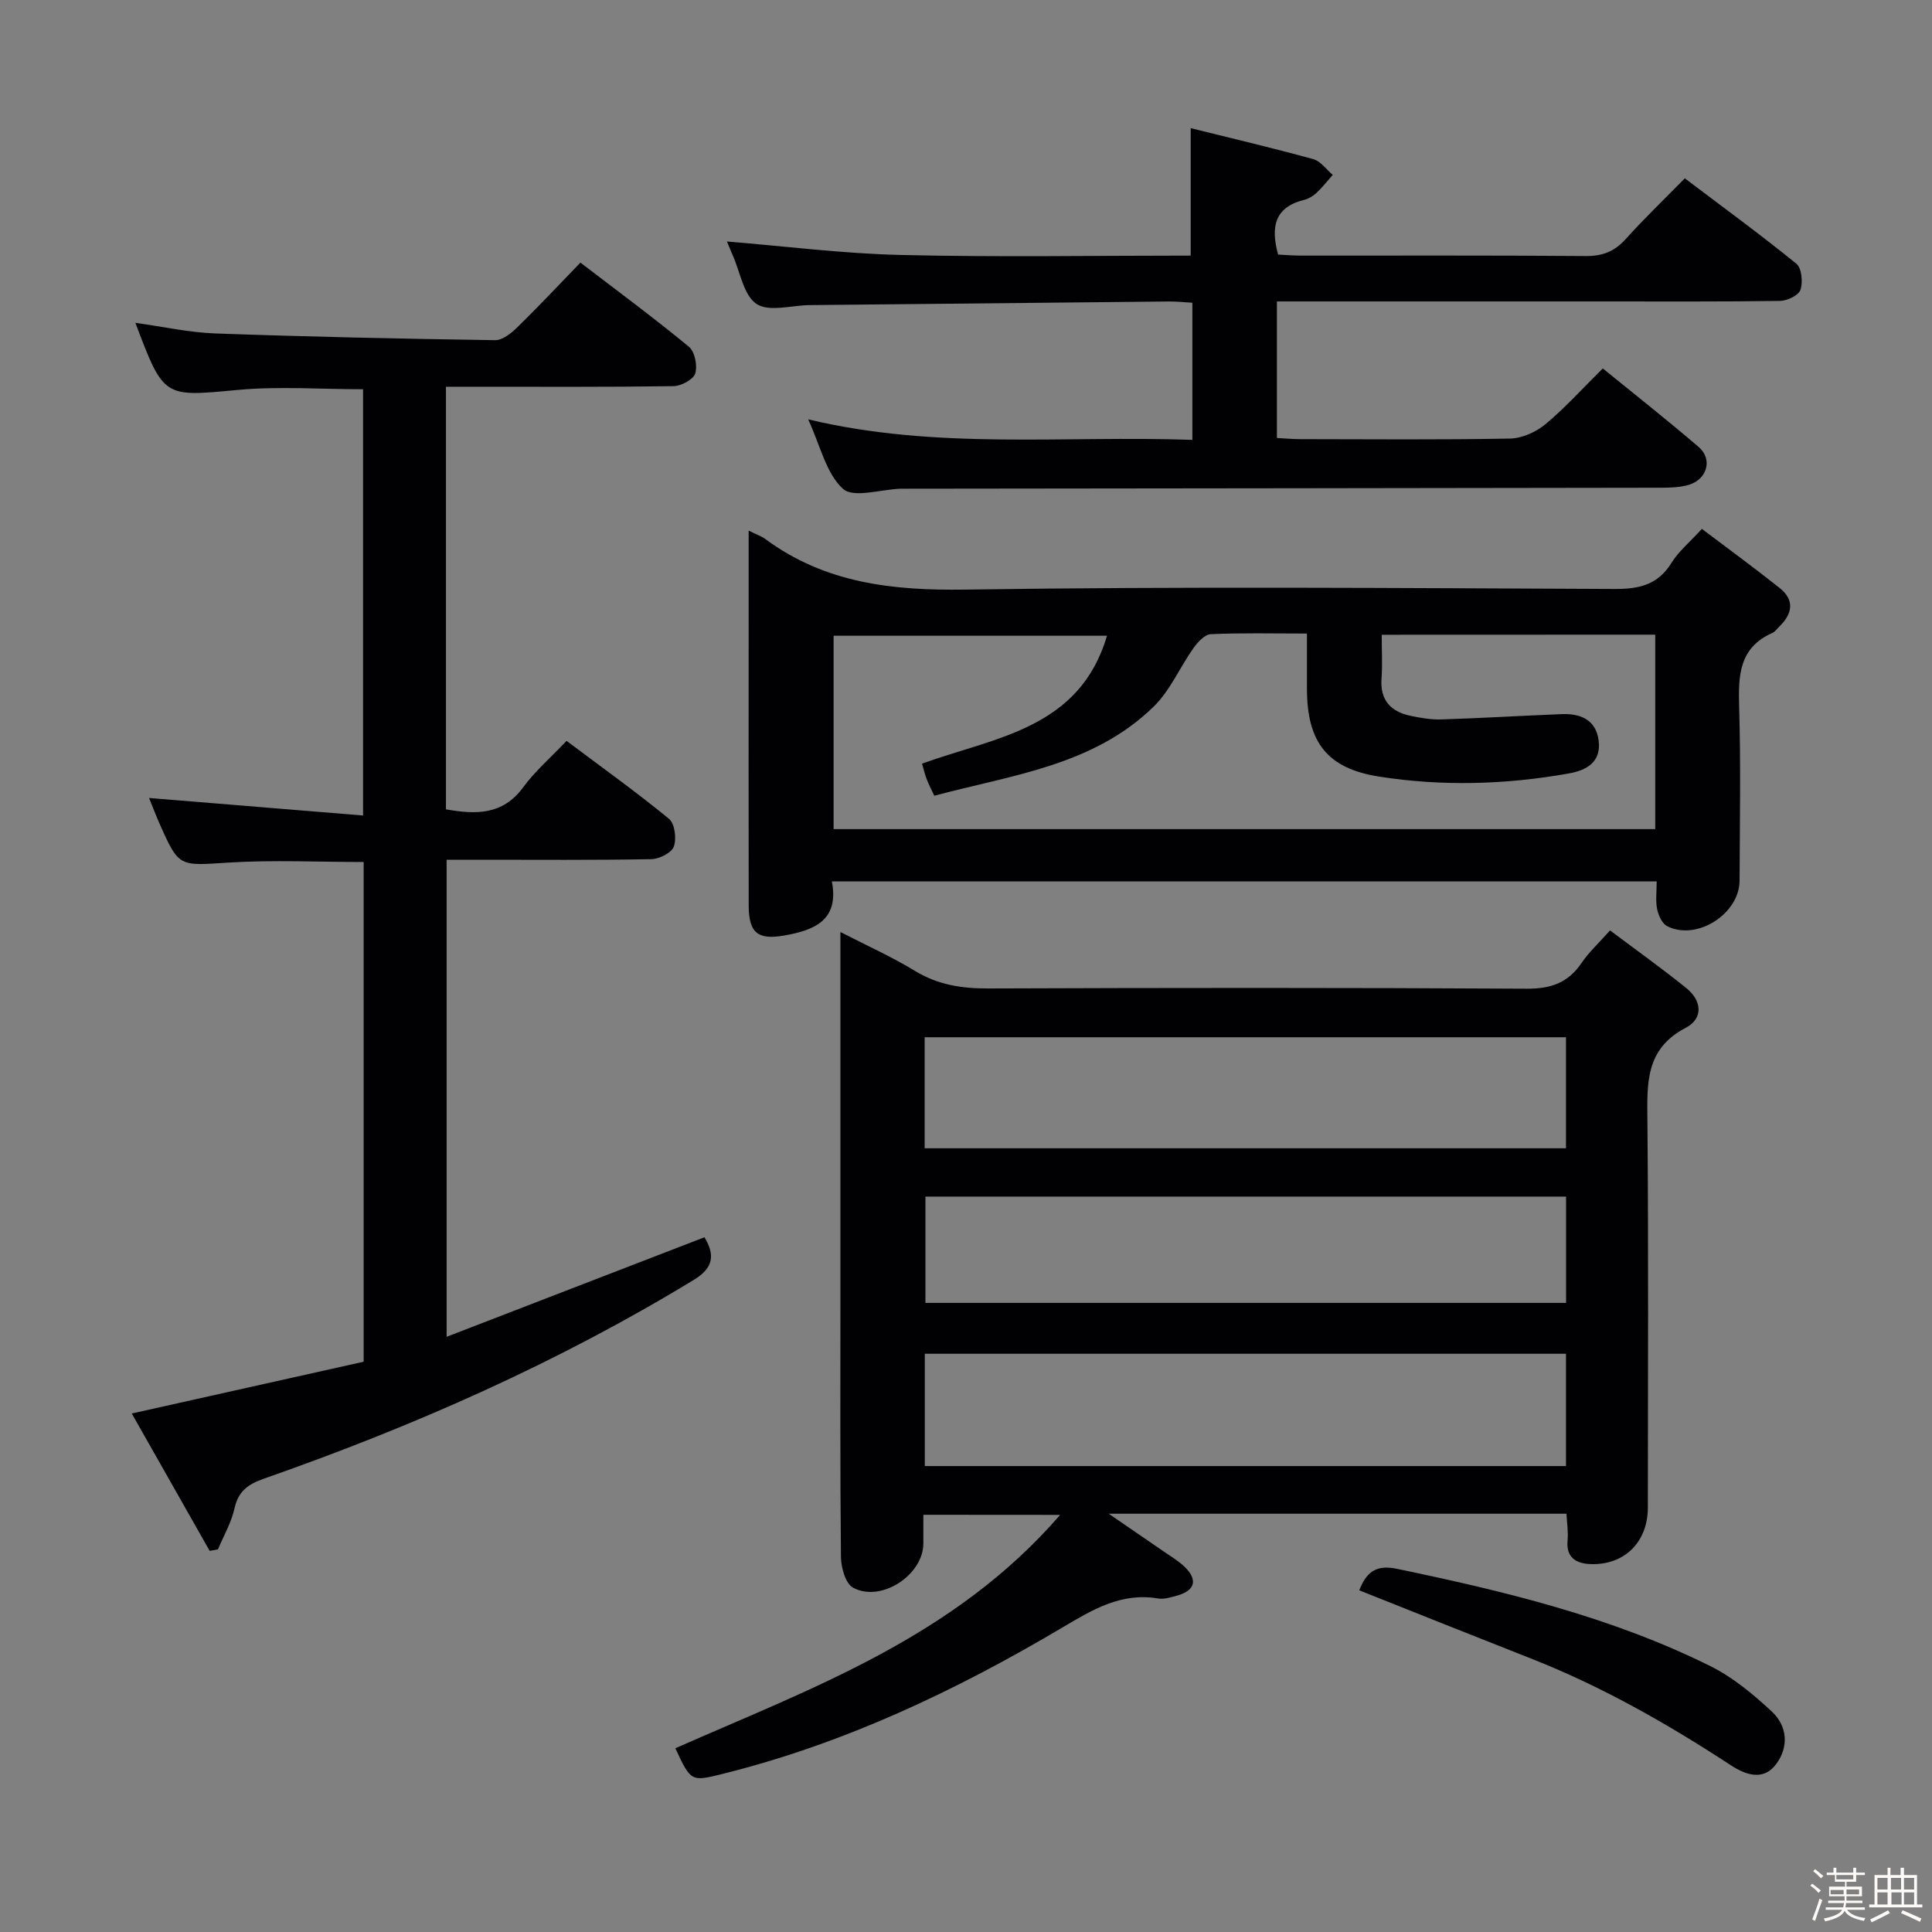 <svg enable-background="new 0 0 400 400" viewBox="0 0 400 400" xmlns="http://www.w3.org/2000/svg"><rect x="0" y="0" width="400" height="400" fill="#808080" stroke="none"/><path d="m374.8 390.4.4-.4c.7.5 1.3 1 1.8 1.4l-.5.5c-.5-.6-1.1-1.1-1.7-1.5zm1 7.3-.6-.3c.5-1.4 1.1-2.8 1.5-4.3.2.1.4.2.6.3-.5 1.3-1 2.8-1.5 4.3zm-.4-10.3.4-.4c.4.3 1 .8 1.7 1.4l-.5.5c-.4-.5-1-1-1.6-1.5zm2.5.3h1.7v-1h.6v1h3.5v-1h.6v1h1.8v.5h-1.8v1.4h-2v1h3.2v2h-3.2v.9h3.3v.5h-3.4c0 .3-.1.6-.1.9h4v.5h-3.7c.7.9 1.9 1.5 3.8 1.7-.1.2-.2.4-.3.6-2.1-.4-3.5-1.1-4-2.1-.4 1-1.8 1.7-4 2.2-.1-.2-.2-.4-.3-.6 2.1-.4 3.4-1 3.8-1.8h-3.4v-.5h3.6c.1-.3.1-.6.2-.9h-3.3v-.5h3.4c0-.3 0-.6 0-.9h-3.2v-2h3.3v-1h-2.1v-1.4h-1.7v-.5zm1.1 3.5v1h2.7c0-.3 0-.4 0-.4 0-.1 0-.2 0-.2 0-.1 0-.2 0-.3h-2.7zm1.2-3v.9h3.5v-.9zm4.7 3h-2.6v.6.4h2.6z" fill="#fcfbfa"/><path d="m393.6 386.7h.6v1.5h2.7v6.1h1.1v.6h-11v-.6h1.1v-6.1h2.7v-1.5h.6v1.5h2.1v-1.5zm-2.7 8.8.4.6c-1.2.6-2.5 1.3-3.8 1.9-.1-.2-.2-.4-.3-.6 1.2-.6 2.5-1.2 3.7-1.9zm-2.2-6.7v2.4h2.1v-2.4zm0 3v2.5h2.1v-2.5zm2.8-3v2.4h2.1v-2.4zm.1 3v2.5h2.1v-2.5h-2.2zm5.9 6.1c-1.4-.7-2.7-1.3-3.9-1.8l.3-.6c1.5.6 2.7 1.2 3.9 1.7zm-1.2-9.1h-2.1v2.4h2.1zm-2.1 3v2.5h2.1v-2.5z" fill="#fcfbfa"/><g fill="#010104"><path d="m191.17 313.62c0 2.08.01 4.03 0 5.98-.04 6.51-8.79 12.26-14.56 9.1-1.56-.85-2.48-4.15-2.5-6.35-.19-18.49-.11-36.99-.11-55.48 0-22.83 0-45.65 0-68.48 0-1.61 0-3.21 0-5.42 5.55 2.85 10.69 5.15 15.46 8.06 4.77 2.9 9.72 3.64 15.19 3.62 37.15-.14 74.31-.17 111.46.05 5.01.03 8.56-1.23 11.35-5.35 1.47-2.18 3.47-4 5.88-6.72 5.33 4 10.68 7.82 15.79 11.94 3.23 2.6 3.58 6.29-.13 8.23-8.41 4.38-7.99 11.59-7.92 19.36.24 26.66.1 53.31.09 79.97 0 7.07-4.77 11.92-11.81 11.7-2.87-.09-5.17-1.23-4.81-4.9.17-1.76-.13-3.56-.23-5.53-31.4 0-62.33 0-94.77 0 4.46 3.06 7.88 5.39 11.28 7.74 1.5 1.04 3.11 1.99 4.42 3.24 2.8 2.69 2.19 4.95-1.55 5.97-1.27.35-2.67.8-3.91.6-7.65-1.29-13.54 2.28-19.82 6-22.07 13.08-45.13 24.02-70.18 30.27-6.73 1.68-6.72 1.7-9.97-5.26 28.22-12.46 57.72-22.95 79.67-48.32-10.14-.02-18.94-.02-28.32-.02zm.3-10.09h132.75c0-7.84 0-15.54 0-23.25-44.42 0-88.48 0-132.75 0zm-.03-65.79h132.78c0-7.73 0-15.28 0-22.99-44.43 0-88.49 0-132.78 0zm132.8 10c-44.43 0-88.49 0-132.64 0v22.01h132.64c0-7.26 0-14.35 0-22.01z"/><path d="m155 109.86c1.69.84 2.65 1.15 3.42 1.72 12.39 9.16 26.31 10.71 41.41 10.49 44.82-.67 89.66-.32 134.5-.13 5.11.02 8.95-.89 11.76-5.44 1.46-2.36 3.73-4.22 6.27-7 5.38 4.07 10.82 8.04 16.09 12.23 3.16 2.51 2.67 5.34-.05 7.98-.48.46-.89 1.09-1.47 1.34-6.89 3.06-7.05 8.83-6.86 15.27.36 11.99.13 24 .09 36-.02 6.89-8.87 12.54-14.98 9.44-1.05-.53-1.82-2.24-2.09-3.54-.35-1.74-.09-3.61-.09-5.73-56.94 0-113.52 0-170.77 0 1.53 7.99-3.54 10.1-9.88 11.2-5.41.94-7.33-.5-7.34-6.2-.04-19.33-.01-38.67-.01-58 0-6.3 0-12.6 0-19.63zm131.07 21.56c0 3.41.17 6.24-.04 9.05-.34 4.51 1.92 6.88 6.04 7.74 2.1.44 4.27.81 6.39.74 8.31-.27 16.61-.77 24.91-1.1 3.89-.15 7.06 1.19 7.61 5.47.57 4.46-2.48 6.17-6.25 6.83-13.02 2.31-26.14 2.68-39.18.64-10.82-1.69-14.95-7.17-14.96-18.18 0-3.73 0-7.46 0-11.44-7.28 0-13.61-.16-19.92.13-1.25.06-2.7 1.65-3.57 2.87-2.83 3.99-4.81 8.77-8.23 12.11-12.55 12.27-29.42 14.17-45.44 18.47-.67-1.45-1.21-2.47-1.61-3.54-.38-1.02-.62-2.09-.92-3.11 15.19-5.48 32.61-7.19 38.29-26.48-19.4 0-38.08 0-56.6 0v40.04h170.11c0-13.56 0-26.79 0-40.26-18.86.02-37.43.02-56.63.02z"/><path d="m120.17 54.37c7.82 5.99 15.3 11.51 22.45 17.41 1.23 1.01 1.82 3.93 1.32 5.54-.39 1.26-2.91 2.6-4.5 2.63-13.83.2-27.66.12-41.49.12-1.79 0-3.57 0-5.62 0v87.5c6.14 1.06 11.71 1.26 15.99-4.57 2.44-3.33 5.65-6.1 8.98-9.61 7.34 5.51 14.46 10.6 21.21 16.14 1.2.98 1.59 4.1 1 5.74-.47 1.3-3.01 2.58-4.65 2.61-11.83.22-23.66.12-35.49.12-2.16 0-4.32 0-6.9 0v98.77c18.01-6.95 35.6-13.74 53.38-20.61 2.19 3.64 1.92 6.31-2.2 8.82-28.09 17.11-57.98 30.3-88.95 41.14-3.27 1.15-5.34 2.54-6.14 6.14-.65 2.95-2.25 5.69-3.44 8.53-.57.1-1.14.2-1.71.3-5.34-9.42-10.69-18.84-16.13-28.44 16.49-3.68 32.17-7.18 48.01-10.72 0-34.82 0-69.07 0-103.46-9.46 0-18.75-.46-27.97.12-10.25.64-10.24 1.06-14.29-8.07-.8-1.81-1.5-3.66-2.17-5.31 14.65 1.2 29.23 2.4 44.31 3.63 0-30.15 0-59.18 0-88.25-8.76 0-17.42-.65-25.94.14-15.32 1.42-15.29 1.78-21.2-13.89 5.7.79 11.14 2.01 16.61 2.2 19.28.69 38.57 1.1 57.86 1.39 1.51.02 3.3-1.39 4.52-2.59 4.4-4.28 8.6-8.77 13.15-13.47z"/><path d="m246.87 91.07c0-9.87 0-18.84 0-28.39-1.68-.09-3.26-.28-4.84-.26-24.8.24-49.61.5-74.41.75-3.74.04-8.4 1.47-10.98-.24-2.69-1.78-3.38-6.59-4.94-10.08-.51-1.15-.97-2.33-1.19-2.85 11.96.97 23.97 2.51 36.02 2.79 19.94.47 39.91.13 59.99.13 0-8.79 0-17.16 0-26.39 8.52 2.12 17 4.11 25.39 6.42 1.52.42 2.69 2.14 4.02 3.26-1.11 1.25-2.15 2.59-3.36 3.72-.71.66-1.66 1.23-2.59 1.46-6.15 1.53-6.91 5.67-5.36 11.32 1.5.07 3.12.21 4.73.21 19.66.01 39.32-.07 58.97.09 3.47.03 5.95-.95 8.25-3.5 3.78-4.2 7.87-8.12 12.25-12.59 7.91 5.98 15.66 11.64 23.1 17.68 1.11.9 1.38 3.83.84 5.42-.39 1.14-2.75 2.26-4.25 2.28-12.33.18-24.65.11-36.98.11-20.49 0-40.98 0-61.47 0-1.8 0-3.6 0-5.69 0v28.27c1.59.08 3.19.24 4.78.24 14.49.02 28.99.15 43.48-.12 2.49-.05 5.37-1.34 7.32-2.96 4.08-3.38 7.65-7.37 11.89-11.56 6.58 5.36 13.34 10.68 19.86 16.27 2.89 2.48 1.8 6.6-1.93 7.79-1.84.58-3.91.63-5.87.64-52.31.09-104.62.14-156.93.2-.17 0-.33 0-.5 0-4.1.14-9.78 2-11.95.02-3.49-3.18-4.66-8.9-7.2-14.38 26.67 6.38 52.93 3.31 79.55 4.25z"/><path d="m281.42 329.26c1.4-3.55 3.26-5.4 7.77-4.46 22.31 4.65 44.41 9.96 64.94 20.16 4.66 2.32 8.87 5.83 12.72 9.41 3.23 3 3.54 7.34.86 10.9-2.71 3.6-6.46 2.11-9.43.16-13.11-8.57-26.65-16.29-41.26-22.03-11.85-4.66-23.68-9.4-35.6-14.14z"/></g></svg>